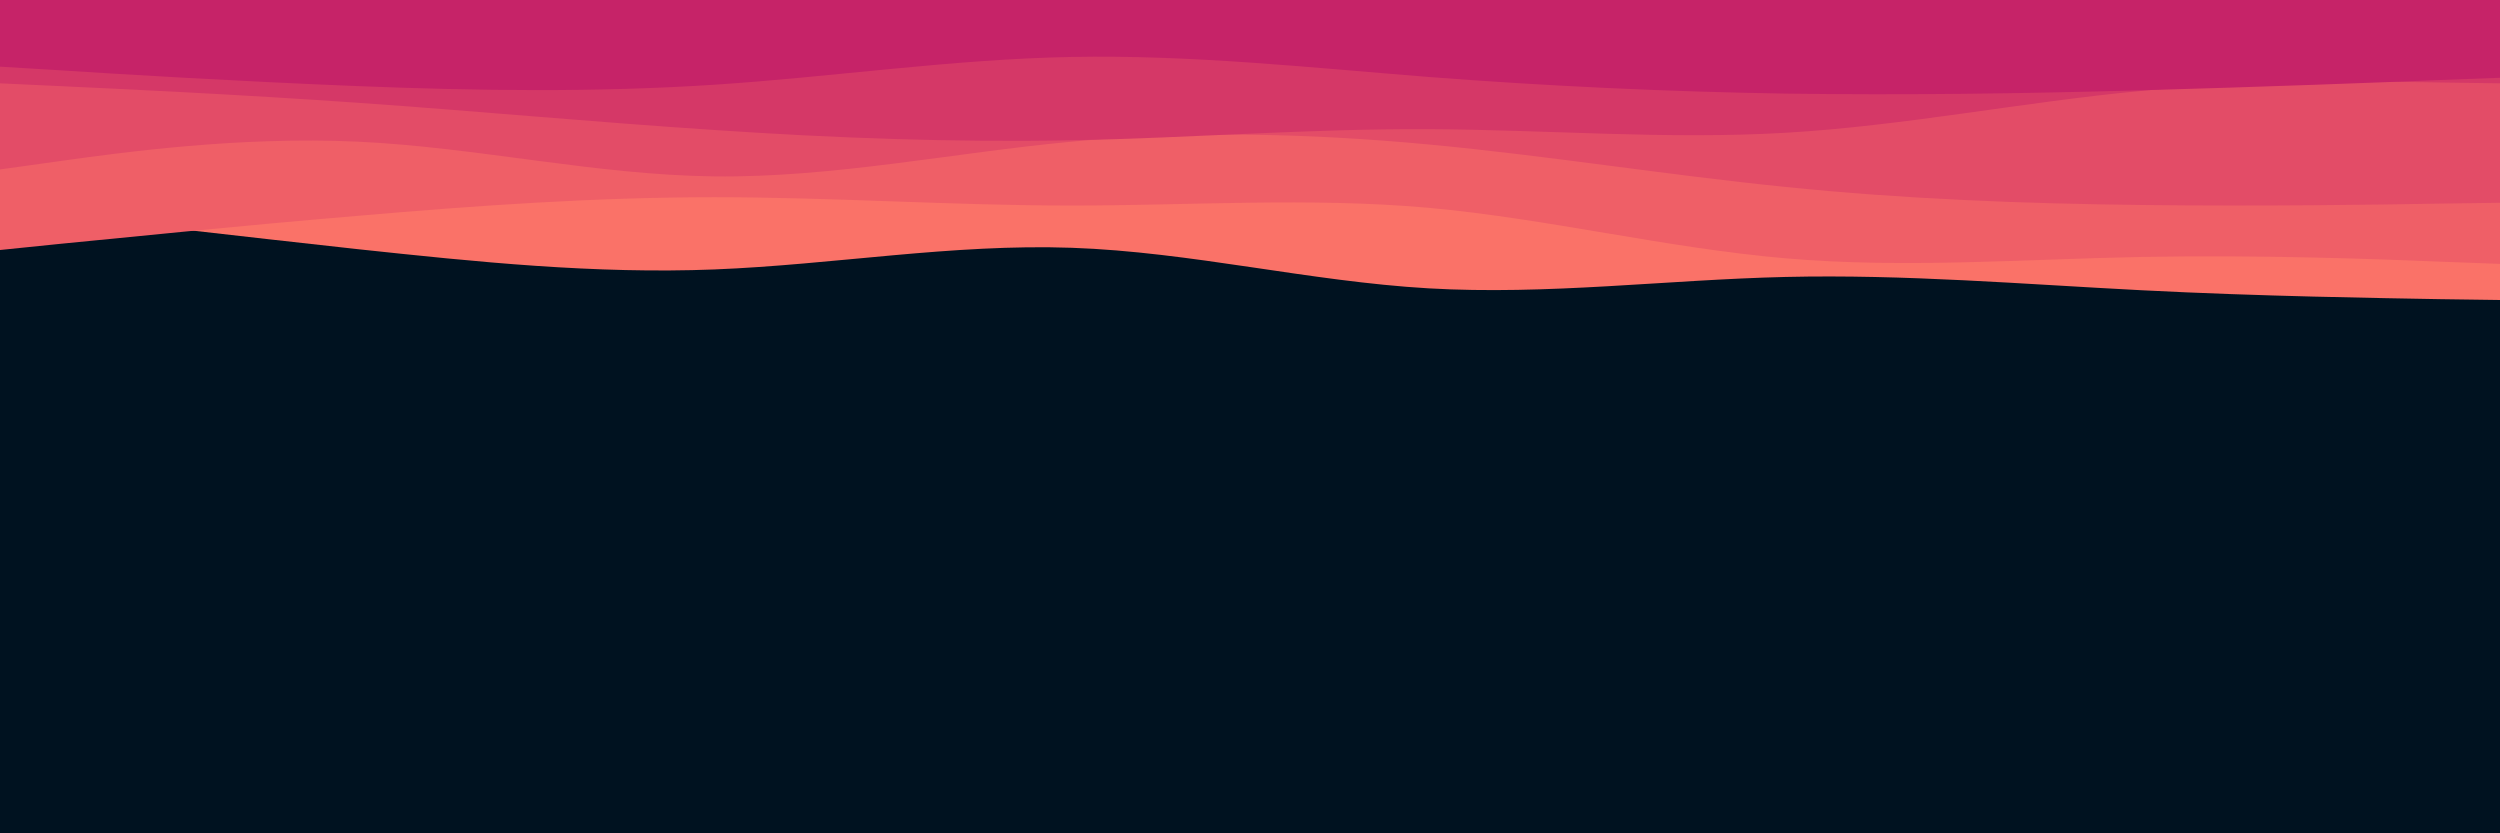 <svg id="visual" viewBox="0 0 900 300" width="900" height="300" xmlns="http://www.w3.org/2000/svg" xmlns:xlink="http://www.w3.org/1999/xlink" version="1.1"><rect x="0" y="0" width="900" height="300" fill="#001220"></rect><path d="M0 75L21.5 77.5C43 80 86 85 128.8 89.7C171.7 94.3 214.3 98.7 257.2 97C300 95.3 343 87.7 385.8 89.2C428.7 90.7 471.3 101.3 514.2 103.8C557 106.3 600 100.7 642.8 99.7C685.7 98.7 728.3 102.3 771.2 104.5C814 106.7 857 107.3 878.5 107.7L900 108L900 0L878.5 0C857 0 814 0 771.2 0C728.3 0 685.7 0 642.8 0C600 0 557 0 514.2 0C471.3 0 428.7 0 385.8 0C343 0 300 0 257.2 0C214.3 0 171.7 0 128.8 0C86 0 43 0 21.5 0L0 0Z" fill="#fa7268"></path><path d="M0 90L21.5 87.8C43 85.7 86 81.3 128.8 77.7C171.7 74 214.3 71 257.2 71C300 71 343 74 385.8 74C428.7 74 471.3 71 514.2 74.8C557 78.7 600 89.3 642.8 93C685.7 96.7 728.3 93.3 771.2 92.5C814 91.7 857 93.3 878.5 94.2L900 95L900 0L878.5 0C857 0 814 0 771.2 0C728.3 0 685.7 0 642.8 0C600 0 557 0 514.2 0C471.3 0 428.7 0 385.8 0C343 0 300 0 257.2 0C214.3 0 171.7 0 128.8 0C86 0 43 0 21.5 0L0 0Z" fill="#ef5f67"></path><path d="M0 61L21.5 58C43 55 86 49 128.8 51C171.7 53 214.3 63 257.2 63.5C300 64 343 55 385.8 51C428.7 47 471.3 48 514.2 52C557 56 600 63 642.8 67.3C685.7 71.7 728.3 73.3 771.2 73.8C814 74.3 857 73.7 878.5 73.3L900 73L900 0L878.5 0C857 0 814 0 771.2 0C728.3 0 685.7 0 642.8 0C600 0 557 0 514.2 0C471.3 0 428.7 0 385.8 0C343 0 300 0 257.2 0C214.3 0 171.7 0 128.8 0C86 0 43 0 21.5 0L0 0Z" fill="#e34c67"></path><path d="M0 30L21.5 31C43 32 86 34 128.8 37C171.7 40 214.3 44 257.2 46.8C300 49.7 343 51.3 385.8 50.5C428.7 49.7 471.3 46.3 514.2 46.5C557 46.7 600 50.3 642.8 47.8C685.7 45.3 728.3 36.7 771.2 32.7C814 28.7 857 29.3 878.5 29.7L900 30L900 0L878.5 0C857 0 814 0 771.2 0C728.3 0 685.7 0 642.8 0C600 0 557 0 514.2 0C471.3 0 428.7 0 385.8 0C343 0 300 0 257.2 0C214.3 0 171.7 0 128.8 0C86 0 43 0 21.5 0L0 0Z" fill="#d53867"></path><path d="M0 24L21.5 25.3C43 26.7 86 29.3 128.8 31C171.7 32.7 214.3 33.3 257.2 30.5C300 27.7 343 21.3 385.8 20.5C428.7 19.7 471.3 24.3 514.2 27.7C557 31 600 33 642.8 33.7C685.7 34.3 728.3 33.7 771.2 32.5C814 31.3 857 29.7 878.5 28.8L900 28L900 0L878.5 0C857 0 814 0 771.2 0C728.3 0 685.7 0 642.8 0C600 0 557 0 514.2 0C471.3 0 428.7 0 385.8 0C343 0 300 0 257.2 0C214.3 0 171.7 0 128.8 0C86 0 43 0 21.5 0L0 0Z" fill="#c62368"></path></svg>